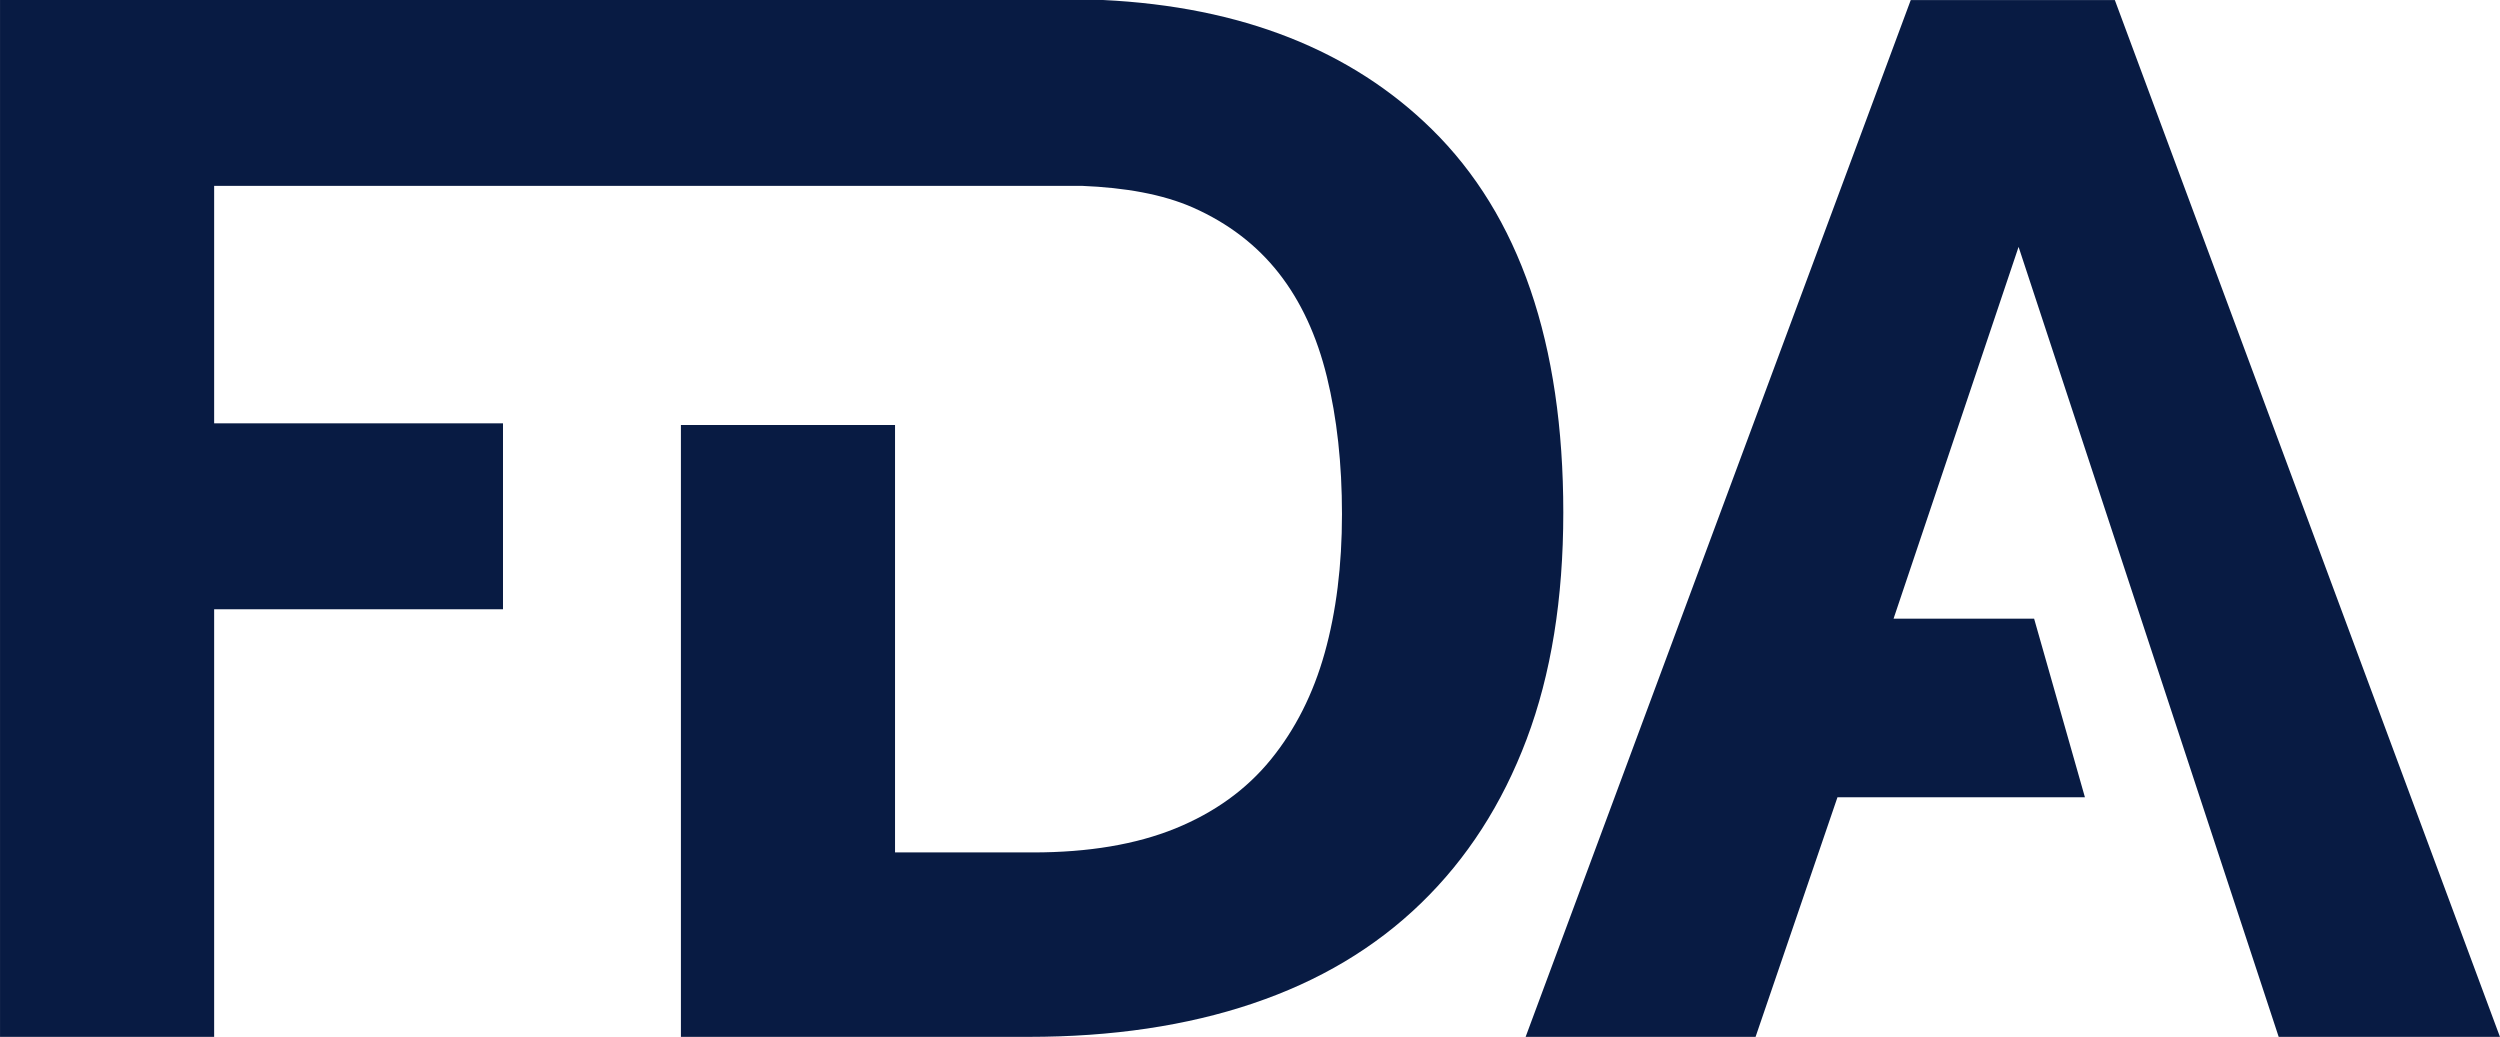 <svg width="217" height="90" viewBox="0 0 217 90" fill="none" xmlns="http://www.w3.org/2000/svg">
<path d="M197.79 90L175.213 21.429L164.361 53.701H176.561L180.972 69.204H159.492L152.383 90H132.424L165.854 0.003H183.567L216.996 90H197.787H197.79ZM108.75 87.101C103.01 89.038 96.526 90 89.29 90H59.103V36.89H77.689V73.991H89.665C94.487 73.991 98.602 73.296 102.012 71.914C105.423 70.525 108.187 68.533 110.31 65.926C112.428 63.319 113.988 60.237 114.986 56.665C115.985 53.09 116.484 49.081 116.484 44.626C116.484 40.254 116.048 36.281 115.175 32.712C114.301 29.14 112.907 26.137 110.995 23.701C109.079 21.264 106.606 19.375 103.574 18.026C100.914 16.851 97.636 16.286 93.927 16.133H18.588V36.747H43.66V52.882H18.588V90H0.002V0H59.105H95.739C107.771 0.578 117.309 4.369 124.282 11.219C131.89 18.695 135.694 29.79 135.694 44.495C135.694 51.971 134.635 58.529 132.515 64.155C130.395 69.787 127.335 74.535 123.343 78.401C119.352 82.269 114.489 85.167 108.75 87.099V87.101Z" fill="#081B43"/>
</svg>
